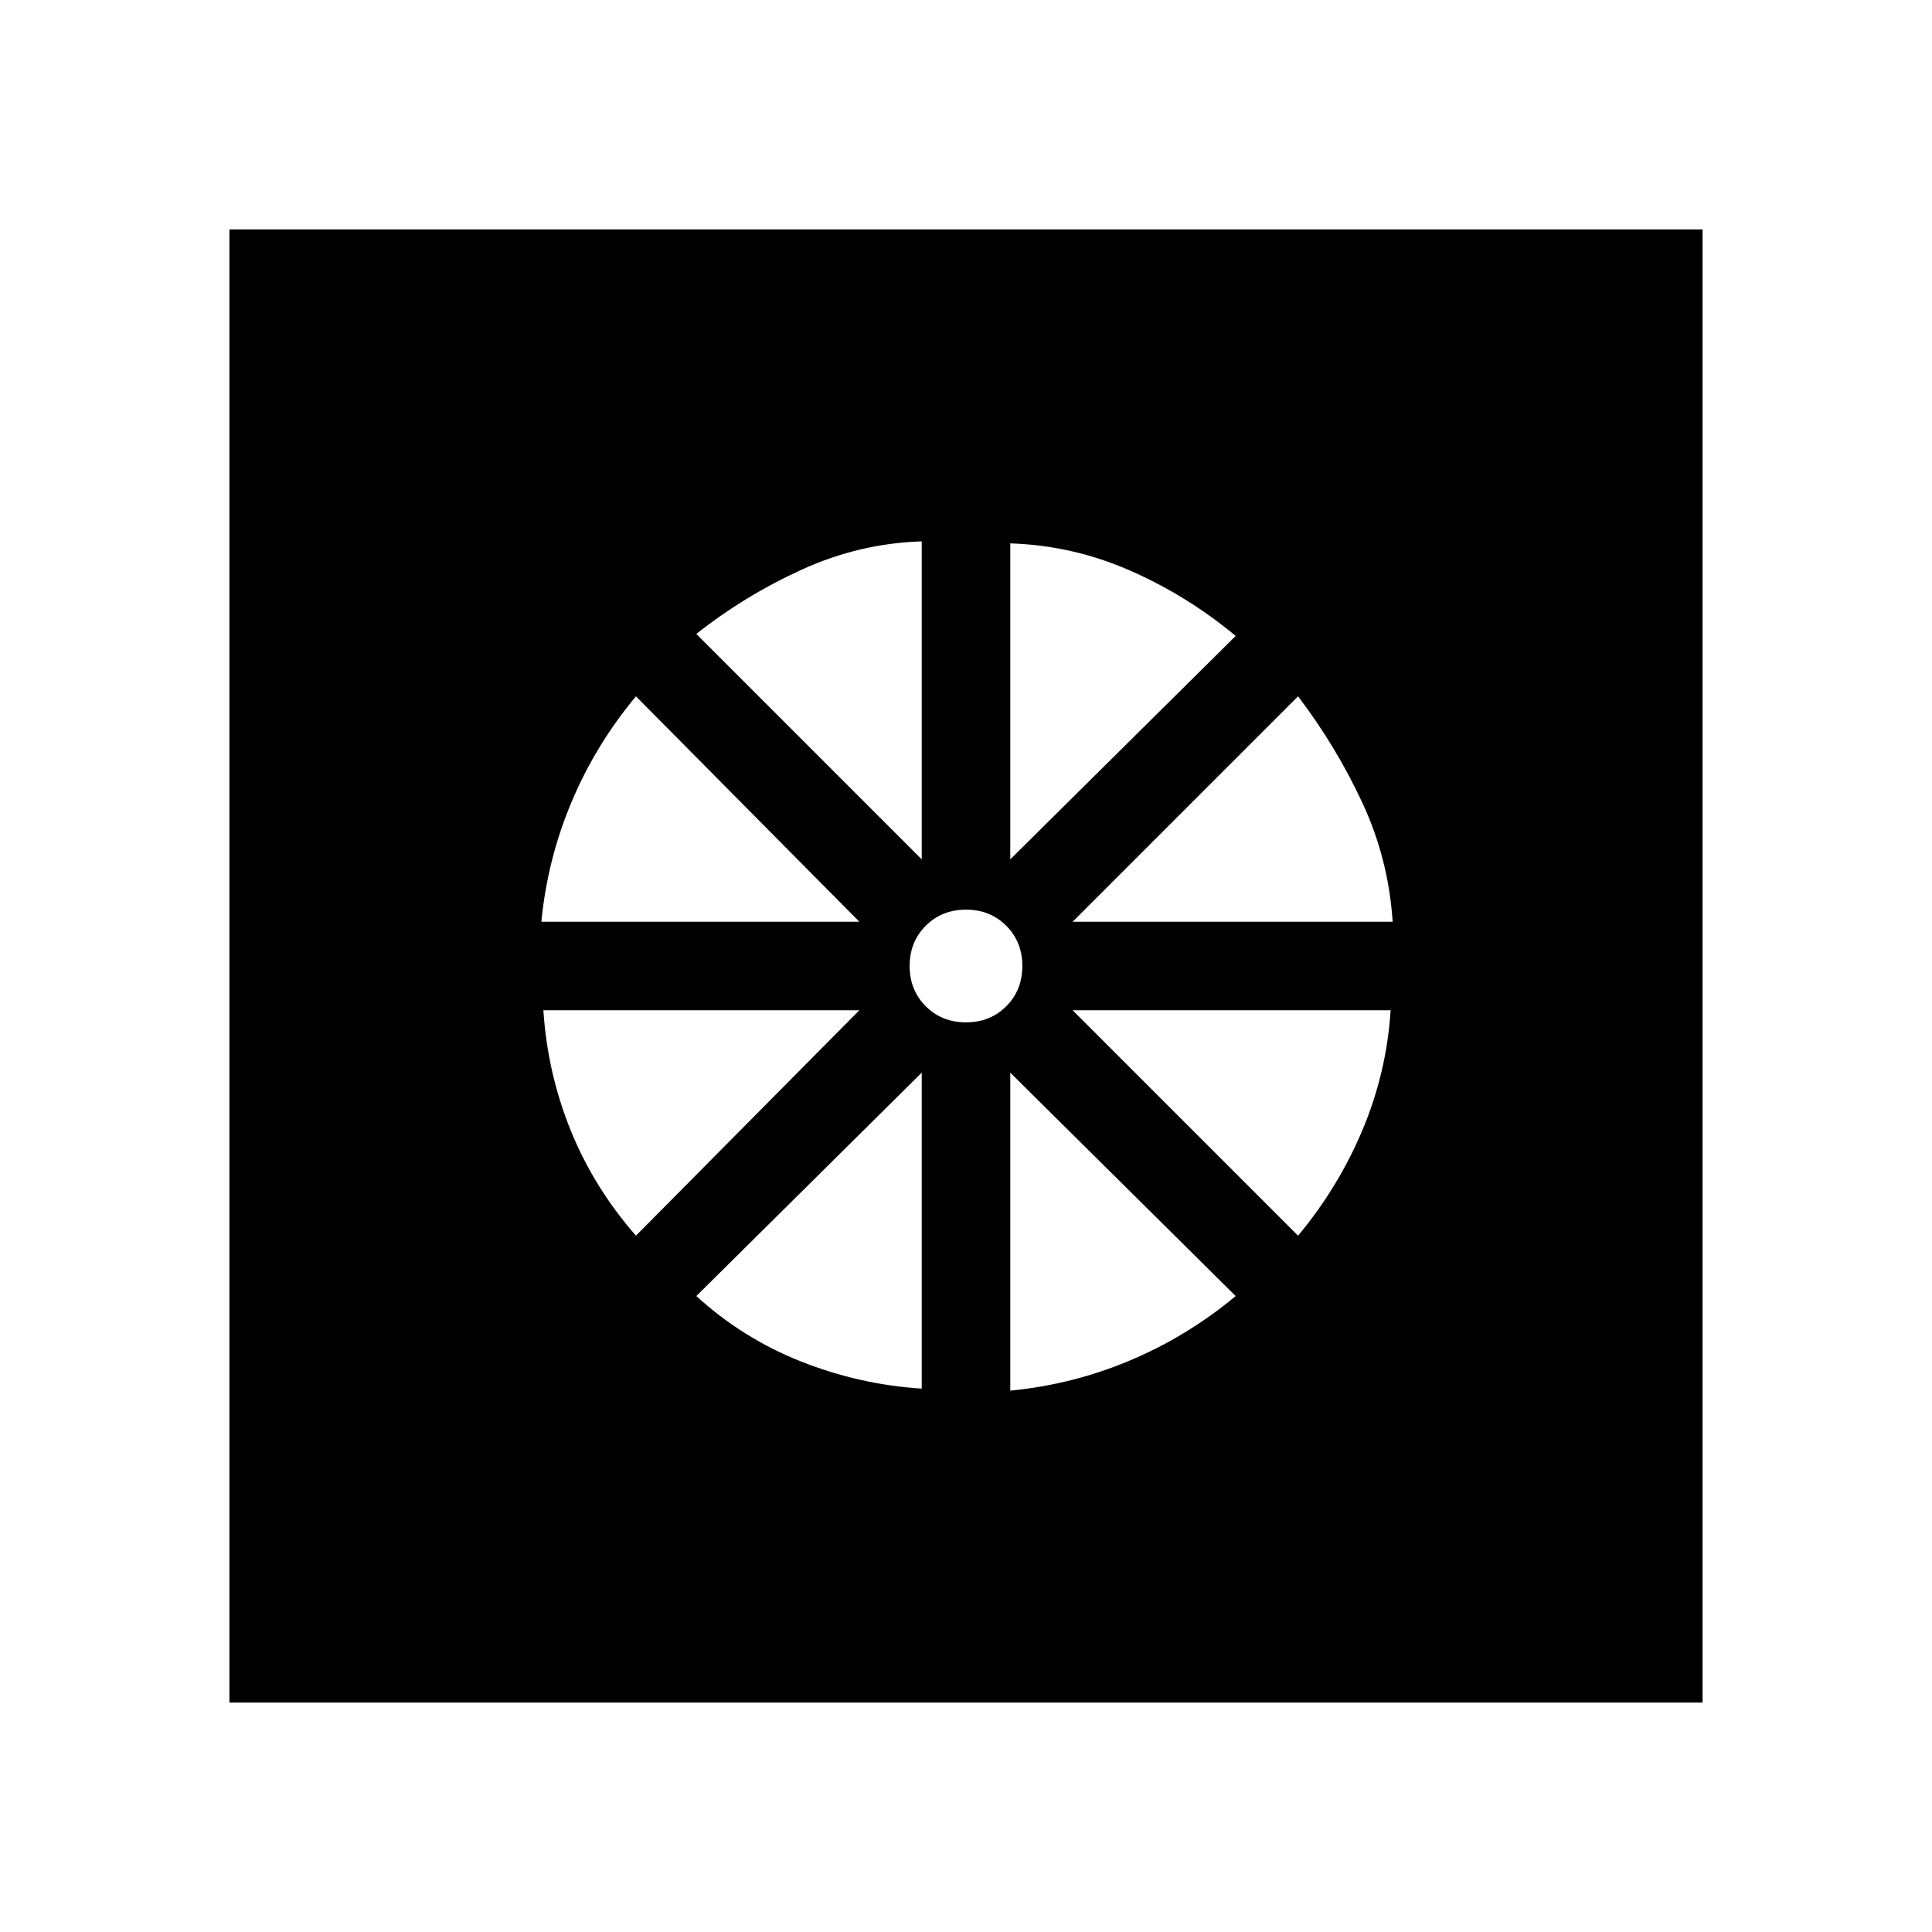<svg xmlns="http://www.w3.org/2000/svg" height="48" width="48"><path d="M24 24Zm-1.1 10.5v-7.85l-5.6 5.55q1.15 1.05 2.6 1.625 1.45.575 3 .675Zm2.2.05q1.55-.15 2.975-.75t2.625-1.6l-5.6-5.55Zm7.15-3.85q1-1.2 1.6-2.625.6-1.425.7-2.975h-7.9Zm-5.6-7.8h7.95q-.1-1.55-.75-2.95-.65-1.4-1.6-2.65Zm-1.55-1.55 5.6-5.55q-1.2-1-2.625-1.625T25.1 13.5ZM24 25.4q.6 0 1-.4t.4-1q0-.6-.4-1t-1-.4q-.6 0-1 .4t-.4 1q0 .6.4 1t1 .4Zm-1.1-4.05v-7.9q-1.55.05-2.975.7-1.425.65-2.625 1.6Zm-9.45 1.55h7.9l-5.55-5.6q-1 1.2-1.6 2.625-.6 1.425-.75 2.975Zm2.35 7.8 5.55-5.6H13.5q.1 1.55.675 2.975Q14.75 29.5 15.8 30.7ZM5.7 42.3V5.7h36.6v36.6Z"/></svg>